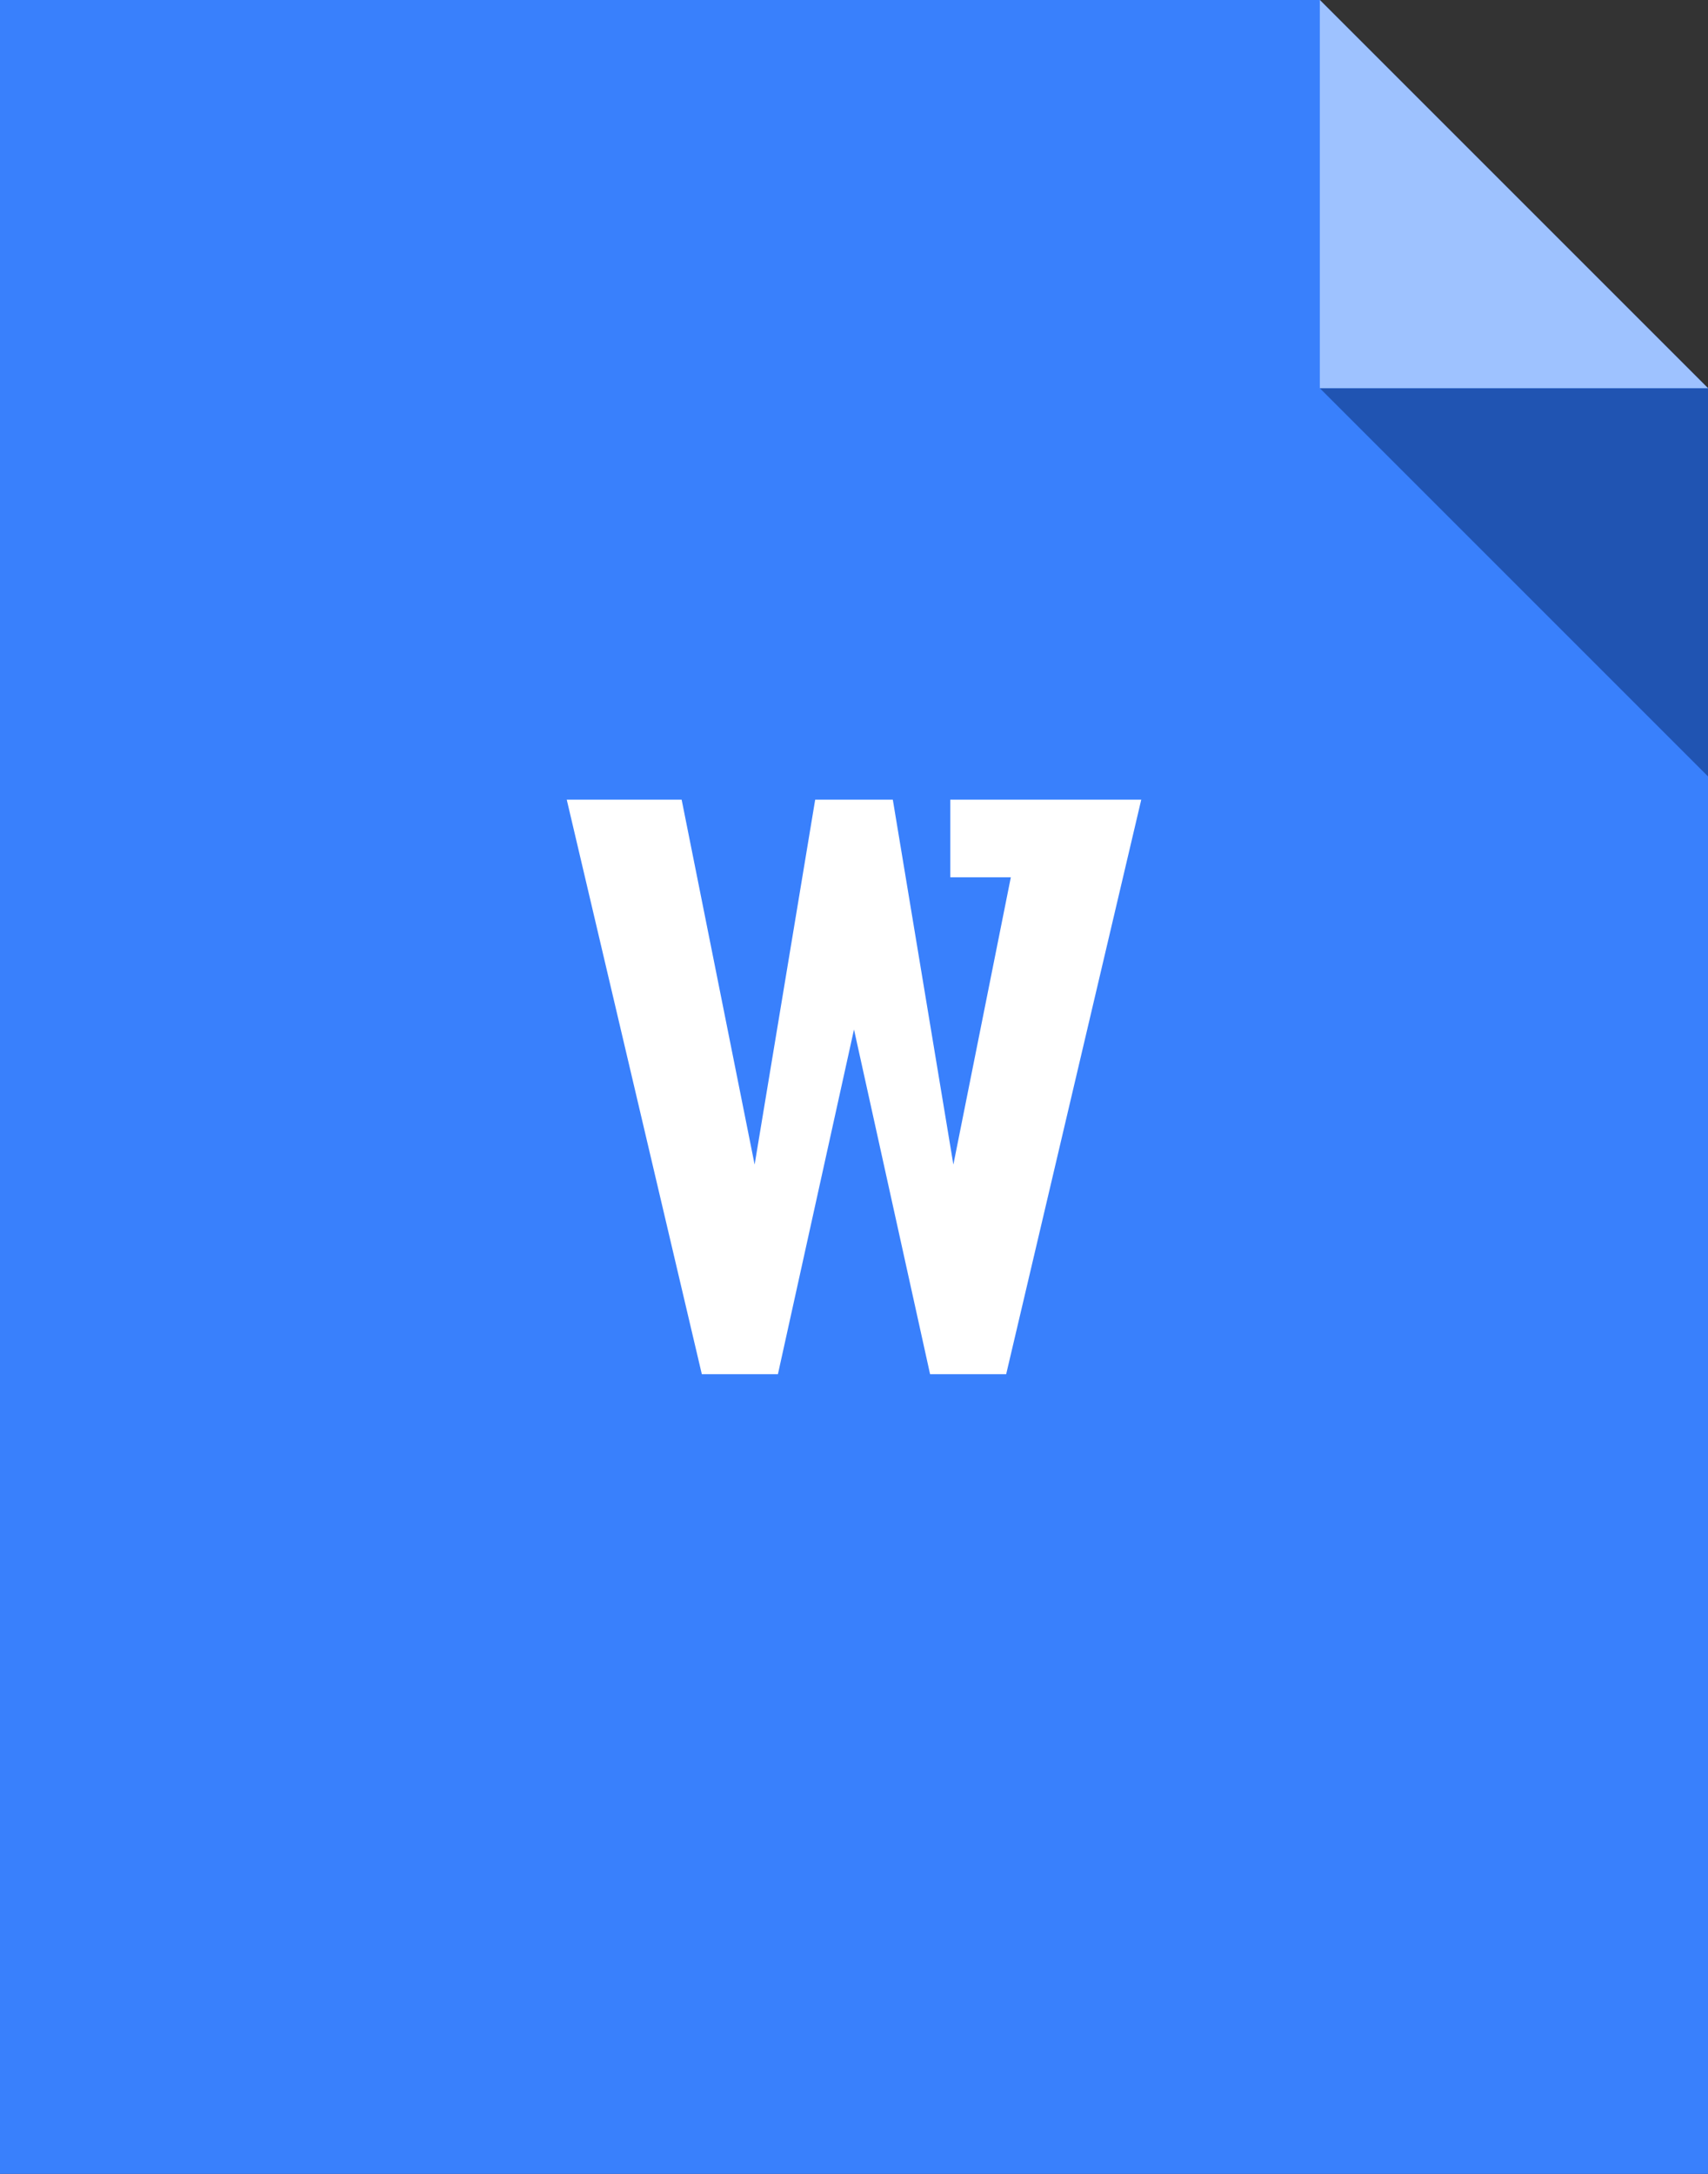 <?xml version="1.0" encoding="UTF-8"?>
<svg width="55px" height="70px" viewBox="0 0 55 70" version="1.1" xmlns="http://www.w3.org/2000/svg" xmlns:xlink="http://www.w3.org/1999/xlink">
    <rect x="0" y="0" width="55" height="70" fill="#333333" stroke="none"/>
    <title>file3</title>
    <g id="页面-1" stroke="none" stroke-width="1" fill="none" fill-rule="evenodd">
        <g id="文件类型及后缀" transform="translate(-161, -252)">
            <g id="file3" transform="translate(161, 252)">
                <polyline id="Shape" fill="#3980FC" fill-rule="nonzero" points="32.4 0 0 0 0 70 55 70 55 12.5 42.5 0 32.4 0"></polyline>
                <rect id="Rectangle-path" x="7.5" y="15" width="40" height="40"></rect>
                <polygon id="Shape" fill="#FFFFFF" fill-rule="nonzero" points="34.25 25.75 33.05 25.75 30.6 25.75 30.6 28.25 32.55 28.25 30.7 37.5 28.75 25.75 26.25 25.75 24.3 37.5 21.95 25.75 18.25 25.75 22.6 44.25 25.05 44.25 27.5 33.15 29.95 44.25 32.4 44.25 36.75 25.75"></polygon>
                <polygon id="Shape" fill="#2054B2" fill-rule="nonzero" points="42.5 12.5 55 25 55 12.5"></polygon>
                <polyline id="Shape" fill="#9EC2FF" fill-rule="nonzero" points="42.5 0 42.5 12.5 55 12.5 42.5 0"></polyline>
            </g>
        </g>
    </g>
</svg>